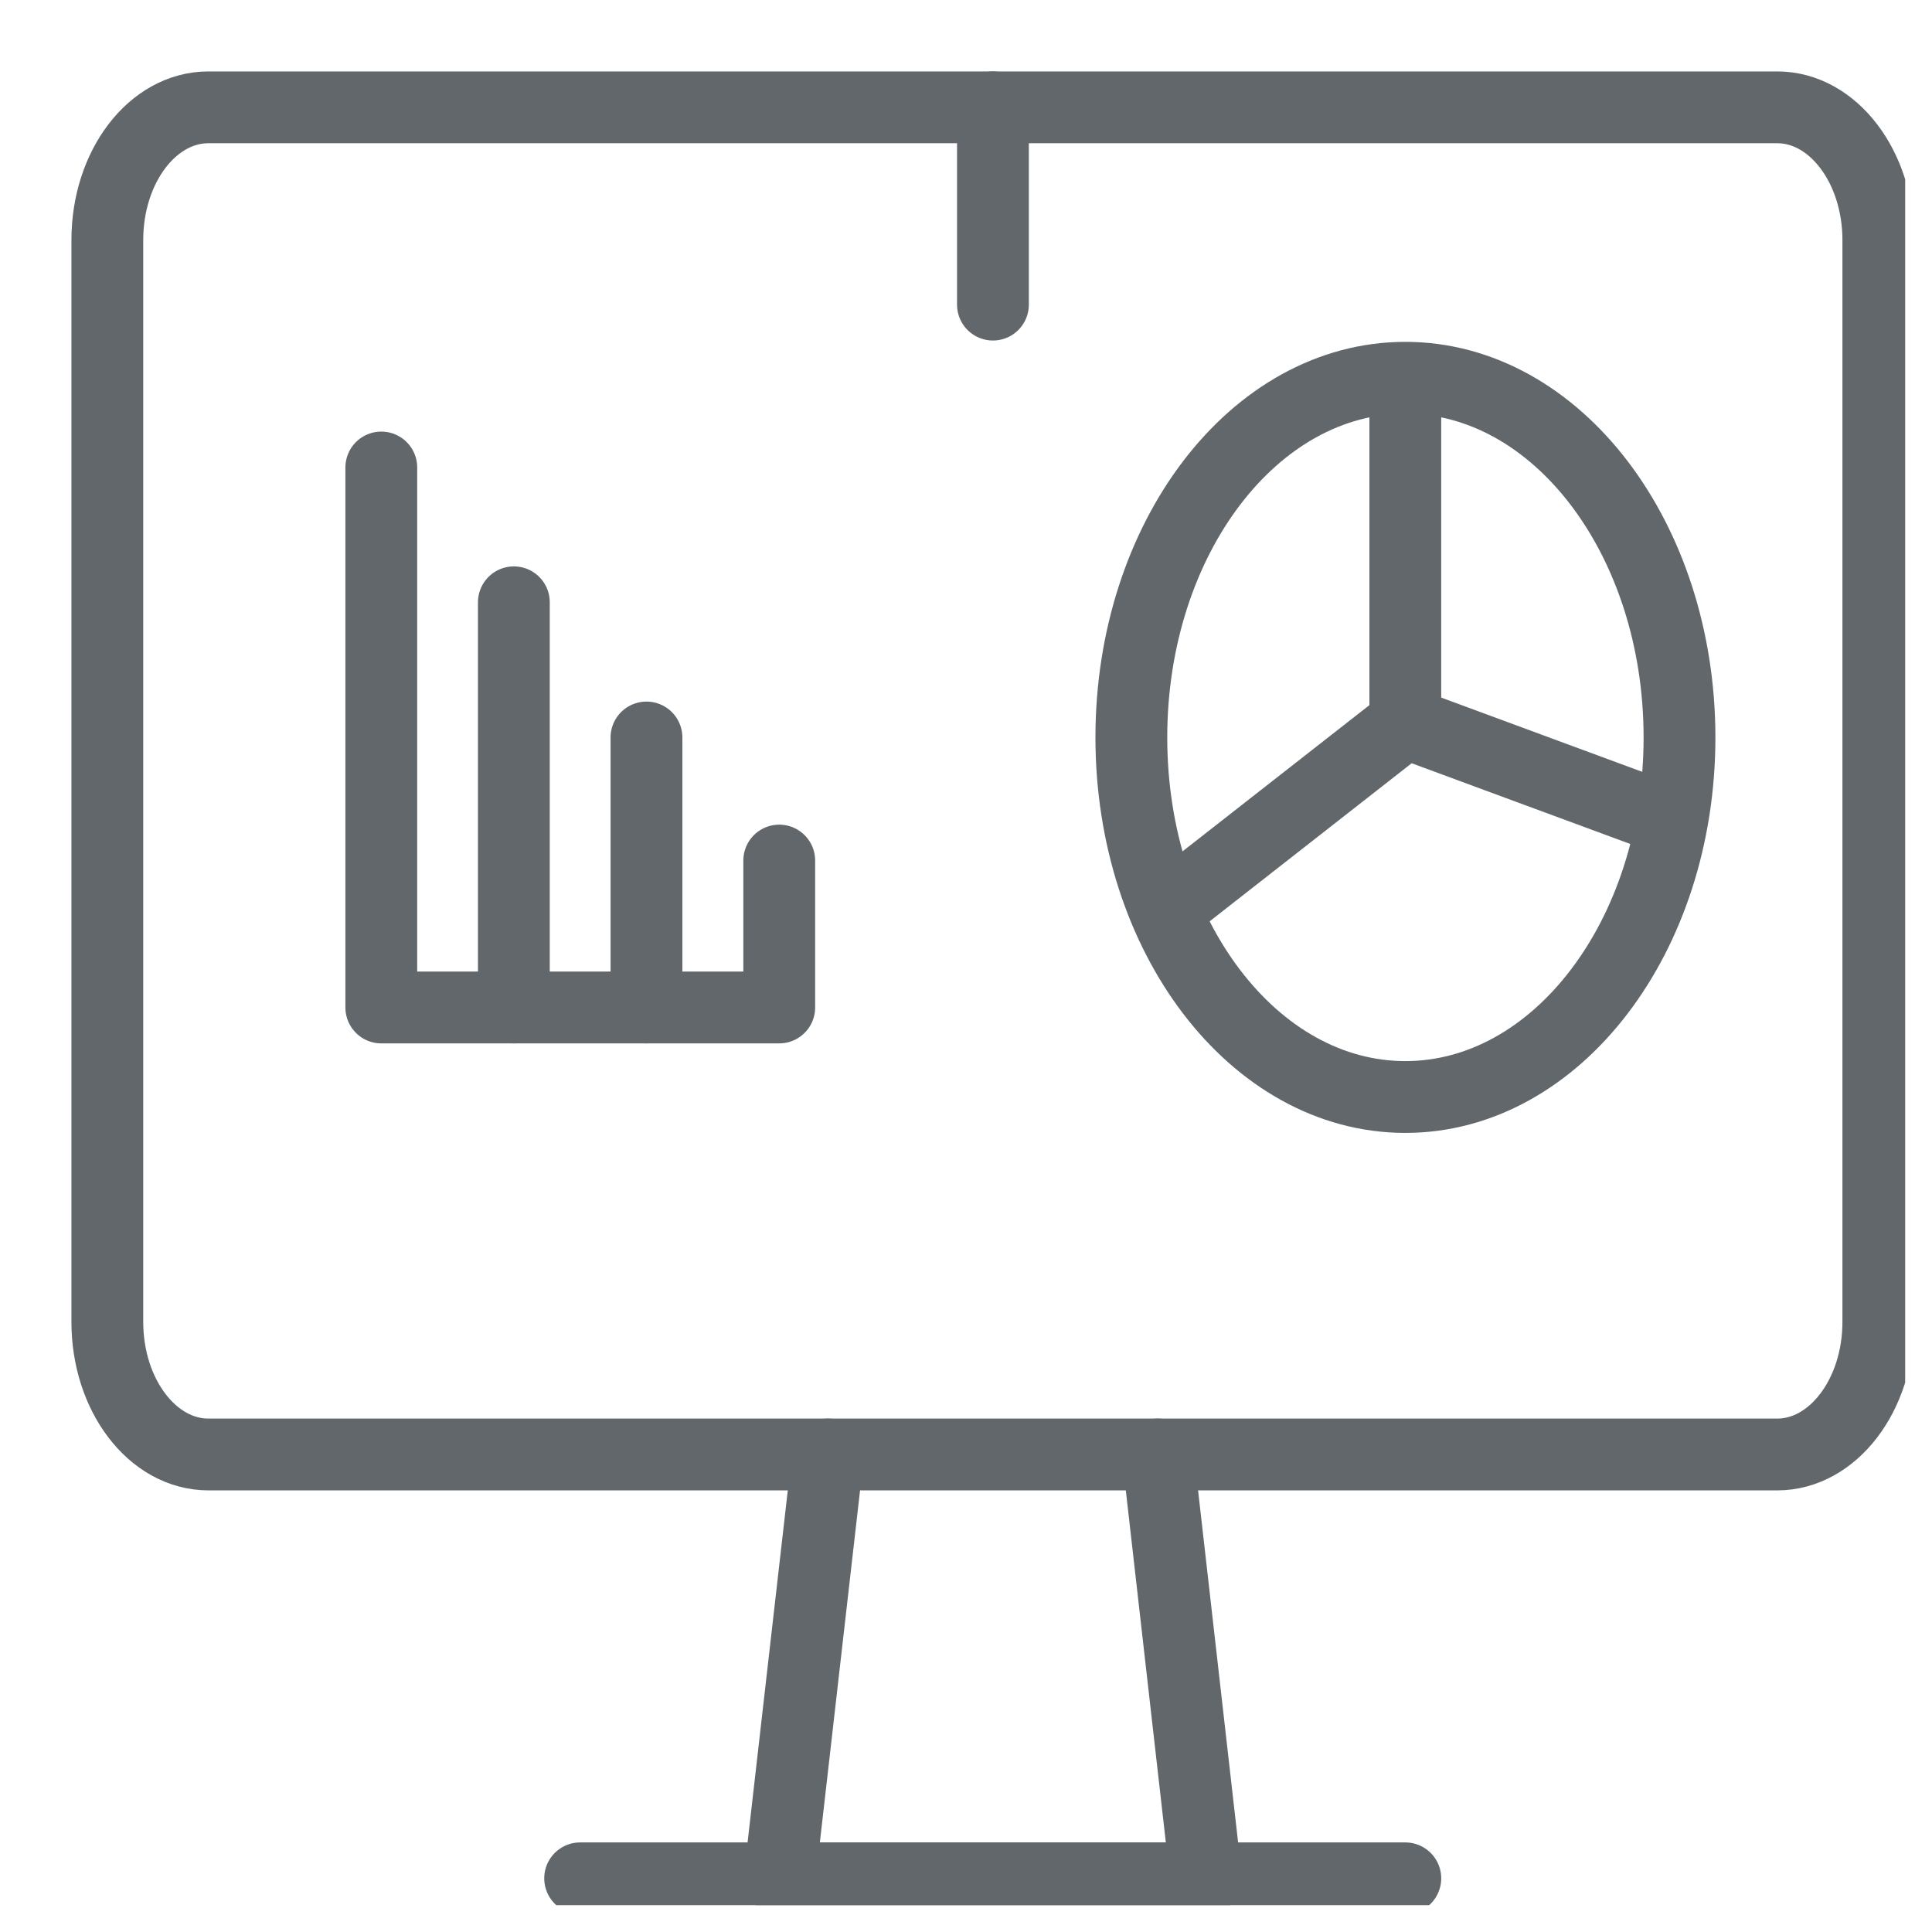 <svg width="36" height="36" viewBox="0 0 36 36" fill="none" xmlns="http://www.w3.org/2000/svg">
<g clip-path="url(#clip0_10_40)">
<path d="M26.186 20.441C29.008 20.441 31.295 17.441 31.295 13.742C31.295 10.039 29.008 7.039 26.186 7.039C23.364 7.039 21.081 10.039 21.081 13.742C21.081 17.441 23.364 20.441 26.186 20.441Z" stroke="#61676B" stroke-width="1.338" stroke-miterlimit="10"/>
<path d="M33.117 2H3.883C2.842 2 2 3.105 2 4.473V24.633C2 25.996 2.842 27.102 3.883 27.102H33.117C34.154 27.102 35 25.996 35 24.633V4.473C35 3.105 34.154 2 33.117 2Z" stroke="#61676B" stroke-width="1.338" stroke-miterlimit="10"/>
<path d="M21.575 27.102L22.473 35H14.527L15.429 27.102" stroke="#61676B" stroke-width="1.338" stroke-linecap="round" stroke-linejoin="round"/>
<path d="M10.81 35H26.186" stroke="#61676B" stroke-width="1.338" stroke-linecap="round" stroke-linejoin="round"/>
<path d="M7.105 8.711V18.773H14.52V16.035" stroke="#61676B" stroke-width="1.338" stroke-linecap="round" stroke-linejoin="round"/>
<path d="M9.575 11.223V18.773" stroke="#61676B" stroke-width="1.338" stroke-linecap="round" stroke-linejoin="round"/>
<path d="M12.046 13.742V18.773" stroke="#61676B" stroke-width="1.338" stroke-linecap="round" stroke-linejoin="round"/>
<path d="M26.186 7.039V13.465L21.713 16.965" stroke="#61676B" stroke-width="1.338" stroke-miterlimit="10"/>
<path d="M26.186 13.465L31.295 15.352" stroke="#61676B" stroke-width="1.338" stroke-miterlimit="10"/>
<path d="M18.502 2V5.676" stroke="#61676B" stroke-width="1.338" stroke-linecap="round" stroke-linejoin="round"/>
</g>
<defs>
<clipPath id="clip0_10_40">
<rect width="35" height="35" fill="white" transform="translate(0.5 0.5)"/>
</clipPath>
</defs>
</svg>
